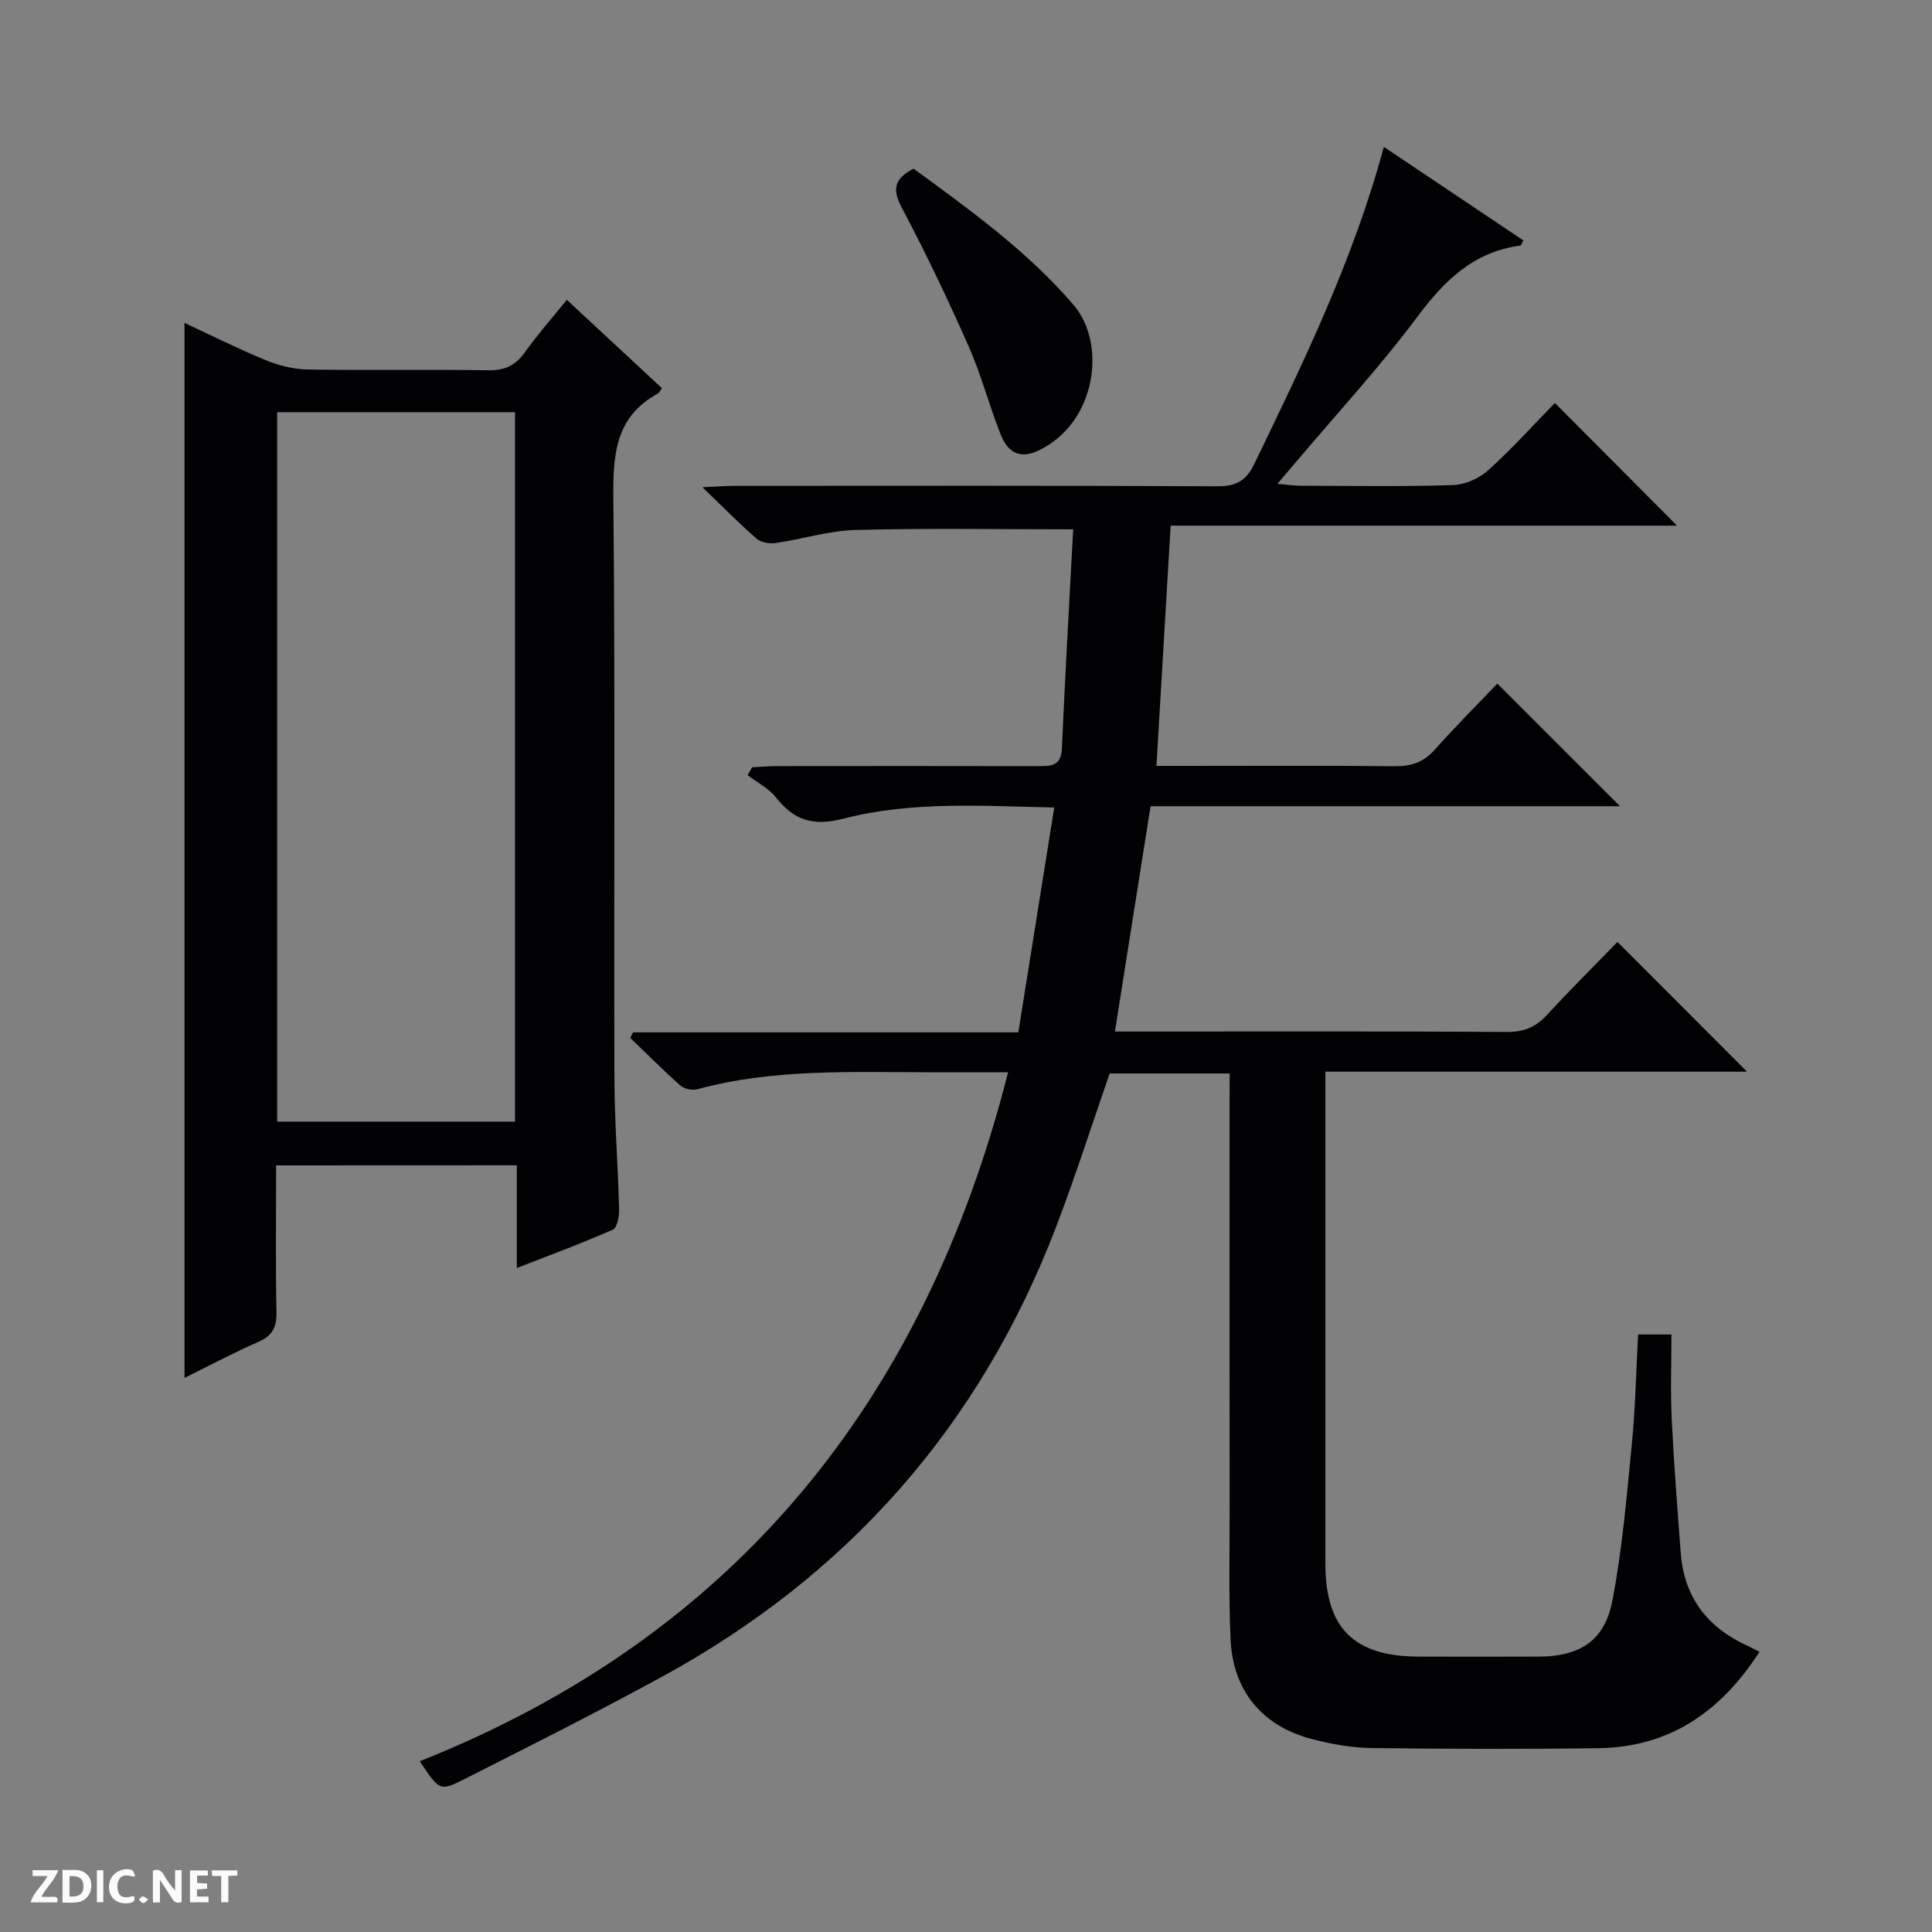 <svg enable-background="new 0 0 400 400" viewBox="0 0 400 400" xmlns="http://www.w3.org/2000/svg"><rect x="0" y="0" width="400" height="400" fill="#808080" stroke="none"/><g fill="#fcfbfa"><path d="m37.59 393.81c-.92.31-1.52.05-2-.78-.7-1.2-1.52-2.34-2.47-3.78v4.59c-.55.03-.95.05-1.41.07-.03-.37-.06-.64-.06-.91 0-1.91 0-3.81 0-5.7 1.13-.41 1.77-.03 2.29.91.62 1.11 1.38 2.14 2.31 3.19v-4.2h1.35v6.61z"/><path d="m12.94 393.88v-6.75c1.9.19 3.93-.54 5.37 1.29.8 1.01.78 2.88.03 3.97-1.37 1.97-3.4 1.51-6.4 1.49m2.45-1.22c2.04.12 2.92-.58 2.89-2.21-.03-1.51-.98-2.19-2.89-2z"/><path d="m11.81 393.87h-5.49c.68-2.18 2.47-3.48 3.51-5.45h-3.08v-1.21h5.29c-.71 2.13-2.44 3.48-3.47 5.51.86 0 1.63.04 2.39-.01.79-.05 1.14.21.85 1.16"/><path d="m39.33 393.86v-6.61h3.7v1.07h-2.22v1.52c.68.04 1.34.09 2.07.13v1.07c-.72.05-1.38.09-2.1.14v1.48h2.4v1.19h-3.85z"/><path d="m27.71 388.56c-1.15-.3-2.46-.61-3.1.64-.37.73-.41 1.93-.06 2.67.63 1.35 1.99.93 3.17.68.35.94-.01 1.32-.93 1.46-1.62.25-3.05-.27-3.76-1.48-.73-1.24-.6-3.03.31-4.17.88-1.11 2.71-1.7 4-1.16.32.13.44.74.65 1.12-.1.08-.19.16-.28.24"/><path d="m49.15 387.24v1.07c-.59.02-1.17.05-1.87.08v5.44h-1.48v-5.44h-1.85c-.05-.4-.08-.73-.13-1.15z"/><path d="m20.06 387.21h1.33v6.62h-1.33z"/><path d="m30.68 393.25c-.39.38-.8.79-1.05.76-.32-.05-.6-.45-.9-.7.26-.24.51-.64.8-.67.29-.04.62.3 1.15.61"/></g><path d="m254.59 222.25c-8.66 0-16.77 0-24.85 0-3.7 10.67-7.11 21.4-11.14 31.9-15.7 40.99-43 71.96-81.48 92.97-13.55 7.4-27.36 14.34-41.14 21.31-4.92 2.49-5.04 2.25-9.08-3.78 65.47-26.01 104.56-74.8 121.82-142.65-5.59 0-11.18 0-16.76 0-15.96-.01-31.97-.74-47.63 3.53-1.04.28-2.68-.09-3.48-.79-3.56-3.16-6.92-6.55-10.36-9.86l.57-1.14h79.77c2.5-15.64 4.93-30.81 7.44-46.55-14.99-.33-29.54-1.34-43.63 2.3-6.37 1.65-10.26.32-14.04-4.44-1.49-1.88-3.85-3.06-5.82-4.56.31-.54.63-1.09.94-1.63 1.72-.09 3.44-.25 5.15-.25 18-.02 36-.03 54 .01 2.69.01 4.83.05 4.99-3.7.65-15.11 1.53-30.21 2.33-45.33-15.15 0-30.08-.26-44.99.13-5.58.15-11.1 1.91-16.68 2.72-1.25.18-2.98-.14-3.89-.93-3.49-3.03-6.74-6.34-11.2-10.63 3.2-.15 4.91-.29 6.61-.29 33.33-.01 66.66-.08 99.99.09 3.9.02 5.96-1.12 7.66-4.63 10.2-21.1 20.47-42.15 26.82-65.64 9.8 6.57 19.35 12.98 28.89 19.37-.35.62-.46 1.05-.62 1.07-9.6 1.26-15.65 7.14-21.26 14.65-7.86 10.52-16.81 20.21-25.29 30.26-1.06 1.25-2.13 2.49-3.76 4.41 2.1.18 3.48.39 4.86.39 10.5.03 21 .21 31.49-.13 2.49-.08 5.42-1.37 7.29-3.06 4.94-4.45 9.4-9.43 13.81-13.94 8.58 8.62 16.87 16.94 25.29 25.4-34.62 0-69.49 0-104.84 0-.98 16.65-1.94 32.83-2.94 49.74h5.75c14.5 0 29-.09 43.5.07 3.42.04 6-.78 8.33-3.38 4.31-4.83 8.89-9.42 12.99-13.73 8.84 8.84 17.11 17.1 25.41 25.39-32.05 0-64.46 0-97.2 0-2.46 15.53-4.85 30.7-7.38 46.65h5.76c25.16 0 50.33-.07 75.49.08 3.48.02 5.93-1.03 8.24-3.55 4.84-5.27 9.92-10.3 14.56-15.08 9.16 9.17 17.93 17.95 26.82 26.86-28.69 0-57.71 0-87.29 0v5.95c0 32-.01 64 0 95.99.01 13.25 5.9 19.11 19.23 19.16 8.33.03 16.67.03 25 0 8.38-.03 13.58-3.24 15.17-11.5 2.07-10.72 2.98-21.67 4.05-32.56.73-7.42.87-14.89 1.29-22.63h6.91c0 5.89-.23 11.69.05 17.47.45 9.29 1.17 18.57 1.88 27.85.71 9.17 5.59 15.4 13.84 19.15.71.32 1.4.7 2.46 1.22-7.99 12.41-18.61 19.75-33.31 19.96-15.66.22-31.33.17-46.99-.03-4.11-.05-8.29-.8-12.28-1.83-10.37-2.66-16.48-10.03-16.94-20.73-.38-8.82-.18-17.66-.19-26.49-.02-28.16-.01-56.33-.01-84.49.02-1.96.02-3.92.02-6.12z" fill="#010104"/><path d="m57.17 241.28c0 10.44-.13 20.42.07 30.38.06 3.09-.81 4.86-3.69 6.13-5.13 2.26-10.09 4.89-15.35 7.49 0-73.03 0-145.48 0-218.42 5.75 2.67 11.22 5.42 16.87 7.73 2.69 1.1 5.71 1.86 8.59 1.91 12.49.2 24.99-.03 37.49.16 3.38.05 5.58-1 7.52-3.72 2.59-3.65 5.58-7.02 8.68-10.87 6.71 6.23 13.21 12.27 19.68 18.28-.39.57-.52.96-.78 1.1-9 4.88-9.35 12.9-9.26 22.01.39 39.99.1 79.98.22 119.97.03 8.97.74 17.94.97 26.92.04 1.45-.39 3.84-1.29 4.23-6.32 2.8-12.82 5.19-19.89 7.95 0-7.5 0-14.25 0-21.27-16.66.02-32.9.02-49.83.02zm.22-9.06h49.24c0-49.24 0-98.11 0-146.88-16.6 0-32.83 0-49.24 0z" fill="#010104"/><path d="m189.14 34.91c11.63 8.54 23.48 16.97 33.15 28.25 6.94 8.1 4.62 24.47-7.26 30.11-4.17 1.98-6.49.1-7.86-3.33-2.39-6.01-4.01-12.33-6.62-18.23-4.3-9.72-8.87-19.33-13.85-28.72-2.05-3.84-1.53-6 2.44-8.08z" fill="#010104"/></svg>